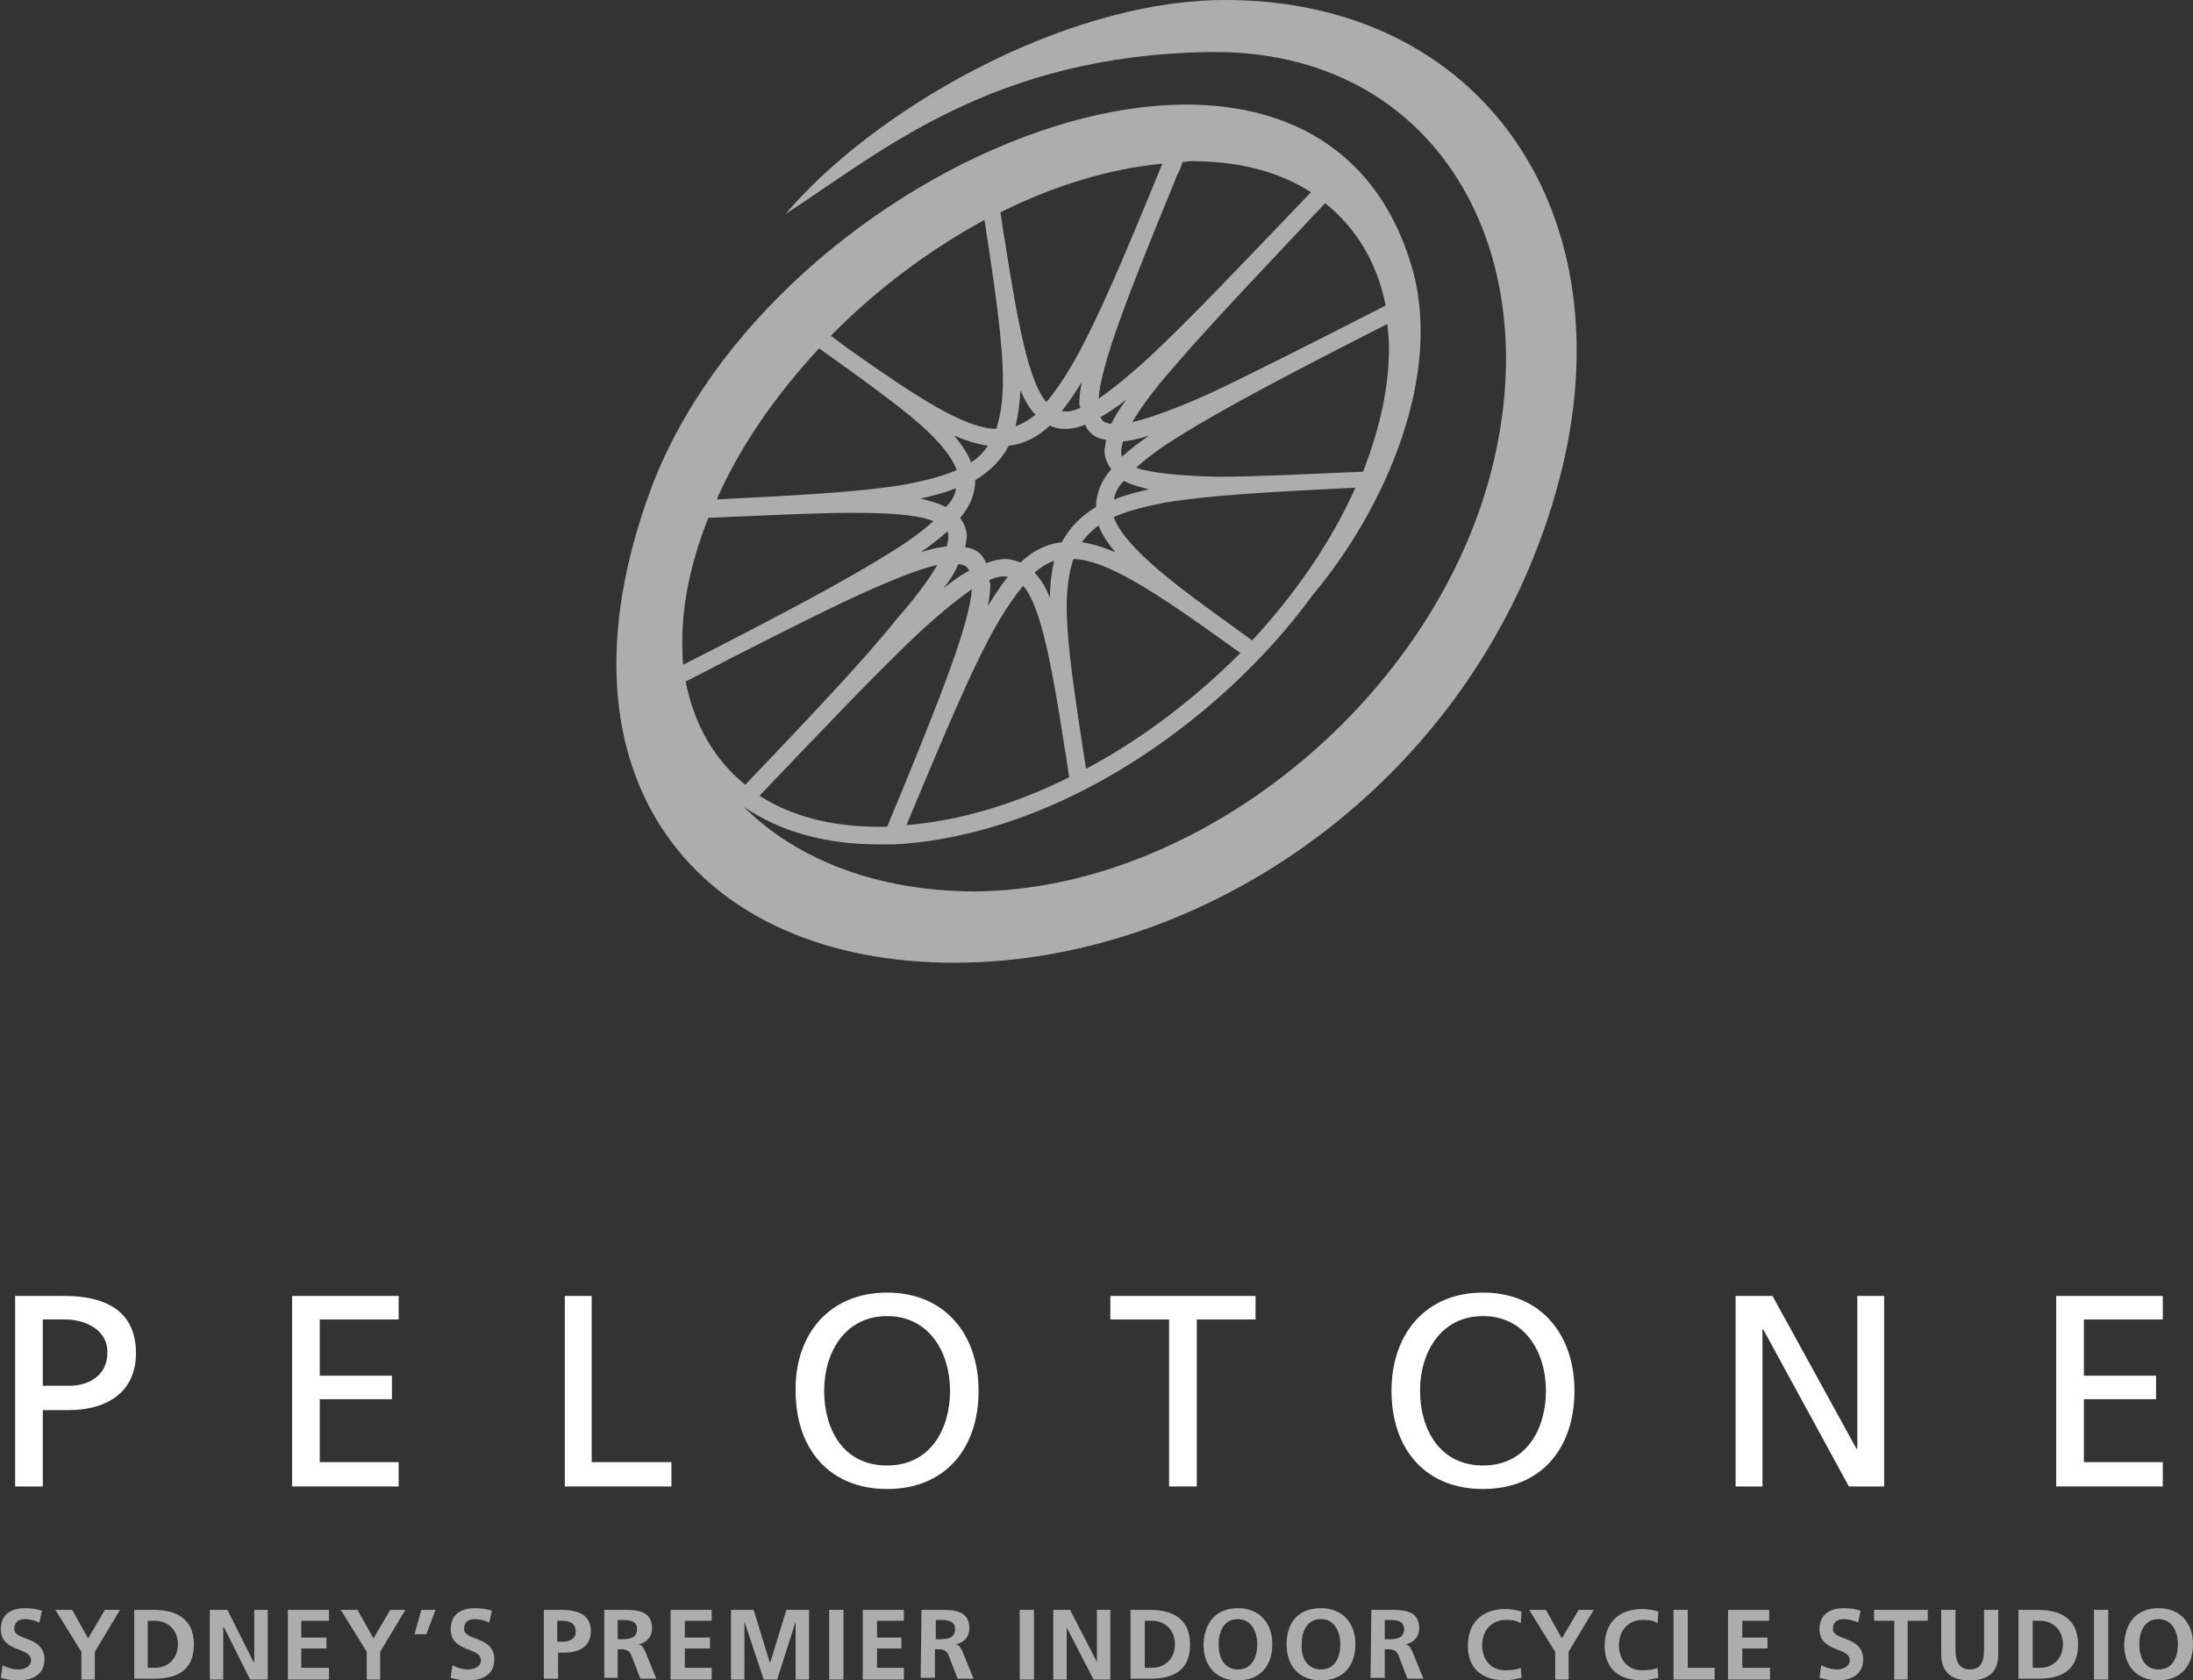 <?xml version="1.0" encoding="utf-8"?>
<!-- Generator: Adobe Illustrator 19.2.1, SVG Export Plug-In . SVG Version: 6.00 Build 0)  -->
<svg version="1.1" id="Layer_1" xmlns="http://www.w3.org/2000/svg" xmlns:xlink="http://www.w3.org/1999/xlink" x="0px" y="0px"
	 viewBox="0 0 261.3 200.2" style="enable-background:new 0 0 261.3 200.2;" xml:space="preserve">
<rect x="0" y="0" width="261.3" height="200.2" fill="#333333" stroke="none"/>
<style type="text/css">
	.st0{opacity:0.6;fill:#FFFFFF;}
	.st1{fill:#FFFFFF;}
</style>
<g>
	<g>
		<path class="st0" d="M4.7,193.3c-0.5-0.2-1.1-0.4-1.7-0.4c-0.6,0-1.3,0.2-1.3,1.2c0,1.4,3.6,0.8,3.6,3.6c0,1.8-1.4,2.5-3.1,2.5
			c-0.9,0-1.3-0.1-2.1-0.3l0.2-1.5c0.6,0.3,1.2,0.5,1.9,0.5c0.6,0,1.5-0.3,1.5-1.1c0-1.6-3.6-0.9-3.6-3.7c0-1.9,1.4-2.5,2.9-2.5
			c0.7,0,1.4,0.1,2,0.3"/>
		<polyline class="st0" points="9.7,196.8 6.6,191.8 8.6,191.8 10.5,195.2 12.5,191.8 14.3,191.8 11.3,196.8 11.3,200.1 9.7,200.1 
					"/>
		<path class="st0" d="M16,191.8h2.3c2.5,0,4.8,0.9,4.8,4.1c0,3.3-2.2,4.1-4.8,4.1H16 M17.6,198.7h0.9c1.4,0,2.7-1,2.7-2.8
			c0-1.8-1.3-2.8-2.7-2.8h-0.9V198.7z"/>
		<polyline class="st0" points="25,191.8 27.1,191.8 30.2,198 30.3,198 30.3,191.8 31.9,191.8 31.9,200.1 29.8,200.1 26.7,193.9 
			26.6,193.9 26.6,200.1 25,200.1 		"/>
		<polyline class="st0" points="34.3,191.8 39.2,191.8 39.2,193.1 35.9,193.1 35.9,195.1 38.9,195.1 38.9,196.4 35.9,196.4 
			35.9,198.7 39.2,198.7 39.2,200.1 34.3,200.1 		"/>
		<polyline class="st0" points="43.7,196.8 40.6,191.8 42.6,191.8 44.5,195.2 46.5,191.8 48.3,191.8 45.3,196.8 45.3,200.1 
			43.7,200.1 		"/>
		<polyline class="st0" points="50.2,191.8 51.9,191.8 50.8,194.7 49.4,194.7 		"/>
		<path class="st0" d="M58.3,193.3c-0.5-0.2-1.1-0.4-1.7-0.4c-0.6,0-1.3,0.2-1.3,1.2c0,1.4,3.6,0.8,3.6,3.6c0,1.8-1.4,2.5-3.1,2.5
			c-0.9,0-1.3-0.1-2.1-0.3l0.2-1.5c0.6,0.3,1.2,0.5,1.9,0.5c0.6,0,1.5-0.3,1.5-1.1c0-1.6-3.6-0.9-3.6-3.7c0-1.9,1.4-2.5,2.9-2.5
			c0.7,0,1.4,0.1,2,0.3"/>
		<path class="st0" d="M64.8,191.8h2.1c1.8,0,3.5,0.5,3.5,2.5c0,1.9-1.4,2.6-3.2,2.6h-0.7v3.1h-1.7 M66.4,195.6H67
			c0.8,0,1.6-0.3,1.6-1.2c0-1-0.7-1.3-1.6-1.3h-0.6V195.6z"/>
		<path class="st0" d="M72,191.8h1.8c1.8,0,3.9-0.1,3.9,2.2c0,1-0.7,1.8-1.7,1.9v0c0.5,0,0.7,0.5,0.9,0.9l1.3,3.2h-1.9l-1-2.6
			c-0.2-0.6-0.5-0.9-1.2-0.9h-0.5v3.4H72 M73.6,195.3h0.5c0.8,0,1.8-0.1,1.8-1.2c0-1-0.9-1.1-1.8-1.1h-0.5V195.3z"/>
		<polyline class="st0" points="79.9,191.8 84.8,191.8 84.8,193.1 81.6,193.1 81.6,195.1 84.6,195.1 84.6,196.4 81.6,196.4 
			81.6,198.7 84.8,198.7 84.8,200.1 79.9,200.1 		"/>
		<polyline class="st0" points="87.1,191.8 89.8,191.8 91.7,198 91.8,198 93.7,191.8 96.4,191.8 96.4,200.1 94.8,200.1 94.8,193.2 
			94.8,193.2 92.6,200.1 91,200.1 88.7,193.2 88.7,193.2 88.7,200.1 87.1,200.1 		"/>
		<rect x="98.8" y="191.8" class="st0" width="1.7" height="8.3"/>
		<polyline class="st0" points="102.8,191.8 107.7,191.8 107.7,193.1 104.5,193.1 104.5,195.1 107.4,195.1 107.4,196.4 104.5,196.4 
			104.5,198.7 107.7,198.7 107.7,200.1 102.8,200.1 		"/>
		<path class="st0" d="M109.8,191.8h1.8c1.8,0,3.9-0.1,3.9,2.2c0,1-0.7,1.8-1.7,1.9v0c0.5,0,0.7,0.5,0.9,0.9l1.3,3.2h-1.9l-1-2.6
			c-0.2-0.6-0.5-0.9-1.2-0.9h-0.5v3.4h-1.7 M111.5,195.3h0.5c0.8,0,1.8-0.1,1.8-1.2c0-1-0.9-1.1-1.8-1.1h-0.5V195.3z"/>
		<rect x="121.5" y="191.8" class="st0" width="1.7" height="8.3"/>
		<polyline class="st0" points="125.5,191.8 127.5,191.8 130.7,198 130.7,198 130.7,191.8 132.3,191.8 132.3,200.1 130.3,200.1 
			127.1,193.9 127.1,193.9 127.1,200.1 125.5,200.1 		"/>
		<path class="st0" d="M134.7,191.8h2.3c2.5,0,4.8,0.9,4.8,4.1c0,3.3-2.2,4.1-4.8,4.1h-2.3 M136.4,198.7h0.9c1.4,0,2.7-1,2.7-2.8
			c0-1.8-1.3-2.8-2.7-2.8h-0.9V198.7z"/>
		<path class="st0" d="M147.5,191.6c2.6,0,4.1,1.8,4.1,4.3c0,2.5-1.4,4.3-4.1,4.3c-2.7,0-4.1-1.8-4.1-4.3
			C143.5,193.3,144.9,191.6,147.5,191.6 M147.5,198.9c1.7,0,2.3-1.5,2.3-3c0-1.5-0.7-3-2.3-3c-1.7,0-2.3,1.5-2.3,3
			C145.2,197.4,145.8,198.9,147.5,198.9z"/>
		<path class="st0" d="M157.4,191.6c2.6,0,4.1,1.8,4.1,4.3c0,2.5-1.4,4.3-4.1,4.3c-2.7,0-4.1-1.8-4.1-4.3
			C153.3,193.3,154.7,191.6,157.4,191.6 M157.4,198.9c1.7,0,2.3-1.5,2.3-3c0-1.5-0.7-3-2.3-3c-1.7,0-2.3,1.5-2.3,3
			C155,197.4,155.7,198.9,157.4,198.9z"/>
		<path class="st0" d="M163.4,191.8h1.8c1.8,0,3.9-0.1,3.9,2.2c0,1-0.7,1.8-1.7,1.9v0c0.5,0,0.7,0.5,0.9,0.9l1.3,3.2h-1.9l-1-2.6
			c-0.2-0.6-0.5-0.9-1.2-0.9H165v3.4h-1.7 M165,195.3h0.5c0.8,0,1.8-0.1,1.8-1.2c0-1-0.9-1.1-1.8-1.1H165V195.3z"/>
		<path class="st0" d="M181.3,199.9c-0.6,0.1-1.3,0.3-1.9,0.3c-2.7,0-4.5-1.3-4.5-4.1c0-2.8,1.7-4.4,4.5-4.4c0.5,0,1.3,0.1,1.9,0.3
			l-0.1,1.4c-0.6-0.4-1.2-0.4-1.8-0.4c-1.7,0-2.8,1.3-2.8,3c0,1.7,1,3,2.8,3c0.7,0,1.4-0.1,1.8-0.3"/>
		<polyline class="st0" points="185.3,196.8 182.2,191.8 184.2,191.8 186.1,195.2 188.1,191.8 189.9,191.8 186.9,196.8 186.9,200.1 
			185.3,200.1 		"/>
		<path class="st0" d="M197.6,199.9c-0.6,0.1-1.3,0.3-1.9,0.3c-2.7,0-4.5-1.3-4.5-4.1c0-2.8,1.7-4.4,4.5-4.4c0.5,0,1.3,0.1,1.9,0.3
			l-0.1,1.4c-0.6-0.4-1.2-0.4-1.8-0.4c-1.7,0-2.8,1.3-2.8,3c0,1.7,1,3,2.8,3c0.7,0,1.4-0.1,1.8-0.3"/>
		<polyline class="st0" points="199.4,191.8 201.1,191.8 201.1,198.7 204.3,198.7 204.3,200.1 199.4,200.1 		"/>
		<polyline class="st0" points="205.9,191.8 210.8,191.8 210.8,193.1 207.6,193.1 207.6,195.1 210.6,195.1 210.6,196.4 207.6,196.4 
			207.6,198.7 210.9,198.7 210.9,200.1 205.9,200.1 		"/>
		<path class="st0" d="M221.4,193.3c-0.5-0.2-1.1-0.4-1.7-0.4c-0.6,0-1.3,0.2-1.3,1.2c0,1.4,3.6,0.8,3.6,3.6c0,1.8-1.4,2.5-3.1,2.5
			c-0.9,0-1.3-0.1-2.1-0.3l0.2-1.5c0.6,0.3,1.2,0.5,1.9,0.5c0.6,0,1.5-0.3,1.5-1.1c0-1.6-3.6-0.9-3.6-3.7c0-1.9,1.4-2.5,2.9-2.5
			c0.7,0,1.4,0.1,2,0.3"/>
		<polyline class="st0" points="225.7,193.1 223.3,193.1 223.3,191.8 229.7,191.8 229.7,193.1 227.3,193.1 227.3,200.1 225.7,200.1 
					"/>
		<path class="st0" d="M231.3,191.8h1.7v4.8c0,1.4,0.5,2.3,1.7,2.3c1.3,0,1.7-0.9,1.7-2.3v-4.8h1.7v5.3c0,2.2-1.3,3.1-3.4,3.1
			c-2.1,0-3.4-0.9-3.4-3.1"/>
		<path class="st0" d="M240.5,191.8h2.3c2.5,0,4.8,0.9,4.8,4.1c0,3.3-2.2,4.1-4.8,4.1h-2.3 M242.2,198.7h0.9c1.4,0,2.7-1,2.7-2.8
			c0-1.8-1.3-2.8-2.7-2.8h-0.9V198.7z"/>
		<rect x="249.5" y="191.8" class="st0" width="1.7" height="8.3"/>
		<path class="st0" d="M257.2,191.6c2.6,0,4.1,1.8,4.1,4.3c0,2.5-1.4,4.3-4.1,4.3c-2.7,0-4.1-1.8-4.1-4.3
			C253.2,193.3,254.6,191.6,257.2,191.6 M257.2,198.9c1.7,0,2.3-1.5,2.3-3c0-1.5-0.7-3-2.3-3c-1.7,0-2.3,1.5-2.3,3
			C254.9,197.4,255.5,198.9,257.2,198.9z"/>
		<path class="st1" d="M1.8,154.4h5.9c4.6,0,8.5,1.6,8.5,6.8c0,5-3.9,6.8-8,6.8H5.1v9.1H1.8 M5.1,165.1h3.2c2,0,4.5-1,4.5-4
			c0-2.9-3-3.9-5-3.9H5.1V165.1z"/>
		<polyline class="st1" points="34.8,154.4 47.5,154.4 47.5,157.2 38.1,157.2 38.1,163.9 46.7,163.9 46.7,166.7 38.1,166.7 
			38.1,174.2 47.5,174.2 47.5,177.1 34.8,177.1 		"/>
		<polyline class="st1" points="67.3,154.4 70.5,154.4 70.5,174.2 80,174.2 80,177.1 67.3,177.1 		"/>
		<path class="st1" d="M105.7,154c6.9,0,10.9,5,10.9,11.7c0,6.9-4,11.7-10.9,11.7c-6.9,0-10.9-4.8-10.9-11.7
			C94.7,159,98.8,154,105.7,154 M105.7,174.6c5.2,0,7.5-4.4,7.5-8.9c0-4.6-2.5-8.9-7.5-8.9c-5,0-7.5,4.3-7.5,8.9
			C98.2,170.2,100.4,174.6,105.7,174.6z"/>
		<polyline class="st1" points="139.3,157.2 132.3,157.2 132.3,154.4 149.6,154.4 149.6,157.2 142.6,157.2 142.6,177.1 139.3,177.1 
					"/>
		<path class="st1" d="M176.7,154c6.9,0,10.9,5,10.9,11.7c0,6.9-4,11.7-10.9,11.7c-6.9,0-10.9-4.8-10.9-11.7
			C165.8,159,169.8,154,176.7,154 M176.7,174.6c5.2,0,7.5-4.4,7.5-8.9c0-4.6-2.5-8.9-7.5-8.9c-5,0-7.5,4.3-7.5,8.9
			C169.2,170.2,171.5,174.6,176.7,174.6z"/>
		<polyline class="st1" points="206.8,154.4 211.2,154.4 221.2,172.6 221.3,172.6 221.3,154.4 224.5,154.4 224.5,177.1 220.3,177.1 
			210.1,158.4 210,158.4 210,177.1 206.8,177.1 		"/>
		<polyline class="st1" points="245,154.4 257.7,154.4 257.7,157.2 248.3,157.2 248.3,163.9 256.9,163.9 256.9,166.7 248.3,166.7 
			248.3,174.2 257.7,174.2 257.7,177.1 245,177.1 		"/>
	</g>
	<path class="st0" d="M145.8,0c-19.5,0.1-42.1,13.5-52.2,25.5c11.4-7.4,24.6-18.9,50.5-19.3c27.2-0.4,40.8,24.1,33.3,51
		c-7.5,26.9-34.9,48.8-61.2,49c-11.5,0-21.2-3.7-27.6-10.1c4.2,2.9,9.6,4.5,16.1,4.5c0.6,0,1.3,0,1.9,0c7.4-0.4,15.2-2.7,22.6-6.5
		c7.6-3.9,14.9-9.4,21-15.8c2.2-2.3,4.3-4.8,6.2-7.4c8.5-10.1,15.8-26.3,11.7-39.5C156.2-7.4,91.7,19.3,77.4,58.7
		c-12.4,34,5.6,56.1,36.5,56c30.9-0.1,62.8-22.8,71.9-57.6C194.1,25.6,176.7-0.1,145.8,0 M88.8,93.5c-3.7-3-6.1-7.2-7.1-12.3
		c8.7-4.5,15.6-8,20.8-10.4c4-1.8,7-3,9.2-3.5c-1,1.7-2.6,3.9-4.9,6.5C102.8,78.8,96.7,85.2,88.8,93.5z M81.3,76.4
		c0-4.5,1-9.4,3.1-14.7c7-0.3,12.7-0.6,17.2-0.6c4.1,0,7.2,0.2,9.1,0.8c0.2,0.1,0.4,0.1,0.5,0.2c-1.2,1.1-2.8,2.3-4.9,3.6
		c-5.4,3.4-13.5,7.7-24.9,13.5C81.3,78.2,81.3,77.3,81.3,76.4z M142,19.2c5.7,0,10.5,1.3,14.2,3.7c-8.3,8.7-14.5,15.2-19.2,19.6
		c-2.4,2.2-4.5,3.9-6.1,5c0.3-4.2,3.6-12.6,8.9-25.5c0.2-0.5,0.4-1.1,0.7-1.6c0.1-0.3,0.3-0.7,0.4-1.1
		C141.2,19.3,141.6,19.2,142,19.2z M133.7,54.4c-0.1-0.2-0.1-0.5-0.1-0.7c0-0.3,0.1-0.7,0.2-1.1c0.9-0.1,1.9-0.3,3.1-0.7
		C135.6,52.8,134.6,53.6,133.7,54.4z M126.5,64.6c-1.8,0.2-3.4,1-4.9,2.4c-0.6-0.2-1.2-0.4-1.8-0.4c0,0,0,0,0,0
		c-0.8,0-1.5,0.2-2.3,0.5c-0.1-0.3-0.3-0.6-0.5-0.9c-0.5-0.6-1.2-0.9-2-1c0.1-0.4,0.1-0.8,0.2-1.2c0-0.9-0.3-1.6-0.8-2.3
		c1.2-1.4,1.8-2.9,1.8-4.5c0,0,0,0,0,0c1.5-0.9,2.7-2,3.6-3.4c0.1-0.2,0.3-0.5,0.4-0.7c1.8-0.2,3.4-1,4.9-2.4
		c0.6,0.3,1.2,0.4,1.9,0.4c0.8,0,1.5-0.2,2.3-0.5c0.1,0.3,0.3,0.6,0.5,0.8c0.5,0.6,1.2,0.9,2,1c-0.1,0.4-0.1,0.8-0.2,1.2
		c0,0.9,0.3,1.6,0.8,2.3c-1.2,1.4-1.8,2.9-1.8,4.5c0,0,0,0,0,0c-1.5,0.9-2.7,2-3.6,3.4C126.8,64.1,126.6,64.4,126.5,64.6z
		 M132.4,50.5c-0.6-0.1-0.9-0.2-1.1-0.5c-0.1-0.1-0.1-0.2-0.2-0.3c0.9-0.5,2-1.2,3.1-2.1C133.4,48.7,132.8,49.7,132.4,50.5z
		 M128.7,48.6c-0.7,0.3-1.4,0.5-1.9,0.4c-0.1,0-0.2,0-0.3,0c0.8-1,1.6-2.2,2.4-3.5c-0.2,1-0.3,1.9-0.3,2.7
		C128.7,48.3,128.7,48.5,128.7,48.6z M112.7,60.4c-0.4-0.2-0.9-0.4-1.5-0.6c-0.5-0.1-1-0.3-1.5-0.4c1.3-0.3,2.5-0.6,3.6-1
		c0.2-0.1,0.4-0.2,0.6-0.2C113.8,59,113.4,59.7,112.7,60.4z M112.9,63.3c0.1,0.2,0.1,0.5,0.1,0.7c0,0.3-0.1,0.7-0.2,1.1
		c-0.9,0.1-1.9,0.3-3.1,0.7C111,64.9,112,64.1,112.9,63.3z M115.7,55.1c-0.4-1.1-1.1-2.1-2-3.2c1.4,0.6,2.7,1,4,1.2
		C117.2,53.9,116.6,54.5,115.7,55.1z M121,50.8c0.3-1.3,0.5-2.7,0.6-4.3c0.4,1,0.9,1.9,1.5,2.6c0.1,0.1,0.2,0.2,0.3,0.3
		C122.5,50.1,121.8,50.5,121,50.8z M134.9,50.3c1-1.7,2.6-3.9,4.9-6.5c4.1-4.8,10.2-11.2,18.1-19.6c3.7,3,6.2,7.1,7.2,12.2
		c-8.8,4.5-15.7,8-21,10.5C140.1,48.7,137,49.8,134.9,50.3z M127.6,43.7c-1,1.7-2,3.1-2.9,4.2c0,0-0.1-0.1-0.1-0.1
		c-2-2.4-3.3-9-4.9-19.3c-0.2-1-0.3-2.1-0.5-3.2c6.4-3.2,13-5.2,19.3-5.8C133.9,30.7,130.6,38.6,127.6,43.7z M119.5,45.4
		c0,2.3-0.3,4.2-0.8,5.7c-3.8-0.1-9.2-3.6-17.7-9.6c-0.7-0.5-1.3-1-2-1.5c5.4-5.5,11.7-10.2,18.3-13.8
		C118.6,34.6,119.5,40.9,119.5,45.4z M97.6,41.5c5.3,3.8,9.5,6.8,12.3,9.3c2.3,2.1,3.6,3.8,4.1,5.2c-1.6,0.7-3.5,1.2-6,1.7
		c-5.2,0.9-12.6,1.3-22.6,1.8C88.2,53.1,92.5,47,97.6,41.5z M114.2,67.2c0.6,0.1,0.9,0.2,1.1,0.5c0.1,0.1,0.1,0.2,0.2,0.3
		c-1,0.5-2,1.2-3.1,2.1C113.3,69,113.8,68.1,114.2,67.2z M117.9,69.1c0.7-0.3,1.4-0.5,1.9-0.4c0.1,0,0.2,0,0.3,0
		c-0.8,1-1.6,2.2-2.4,3.5c0.2-1,0.3-1.9,0.3-2.7C117.9,69.4,117.9,69.3,117.9,69.1z M119,74c1-1.7,2-3.1,2.9-4.2
		c0,0,0.1,0.1,0.1,0.1c2,2.4,3.3,9.1,4.9,19.5c0.2,1,0.3,2.1,0.5,3.2c-6.4,3.2-13.1,5.2-19.4,5.7C112.7,87.1,116,79.1,119,74z
		 M125.1,71.2c-0.4-1-0.9-1.9-1.5-2.6c-0.1-0.1-0.2-0.2-0.3-0.4c0.8-0.7,1.5-1.1,2.3-1.4C125.3,68.2,125.1,69.6,125.1,71.2z
		 M130.9,62.6c0.4,1.1,1.1,2.1,2,3.2c-1.4-0.6-2.7-1-4-1.2C129.4,63.9,130.1,63.2,130.9,62.6z M133.9,57.3c0.4,0.2,0.9,0.4,1.5,0.6
		c0.5,0.1,1,0.3,1.5,0.4c-1.3,0.3-2.5,0.6-3.6,1c-0.2,0.1-0.4,0.2-0.6,0.2C132.9,58.7,133.2,58,133.9,57.3z M135.9,55.9
		c-0.2-0.1-0.4-0.1-0.5-0.2c1.2-1.1,2.8-2.3,4.9-3.6c5.4-3.4,13.6-7.7,25-13.5c0.1,0.9,0.2,1.9,0.2,2.9c0,4.4-1,9.4-3.1,14.7
		c-7.1,0.3-12.9,0.6-17.4,0.6C140.9,56.7,137.8,56.4,135.9,55.9z M90.5,94.8c8.3-8.7,14.5-15.2,19.2-19.6c2.4-2.2,4.5-3.9,6.1-5
		c-0.3,4.1-3.5,12.3-8.6,24.7c-0.5,1.2-1,2.4-1.5,3.6c-0.3,0-0.7,0-1,0C99,98.5,94.2,97.2,90.5,94.8z M129.4,91.6
		c-1.3-8.5-2.3-14.8-2.3-19.3c0-2.4,0.3-4.2,0.8-5.7c3.8,0.1,9.3,3.6,17.8,9.7c0.7,0.5,1.4,1,2.1,1.5
		C142.3,83.3,136,88.1,129.4,91.6z M149.2,76.3c-5.4-3.9-9.6-6.9-12.4-9.5c-2.3-2.1-3.6-3.8-4.1-5.2c1.6-0.7,3.5-1.2,6-1.7
		c5.3-0.9,12.7-1.3,22.8-1.8C158.6,64.6,154.3,70.8,149.2,76.3z"/>
</g>
</svg>
